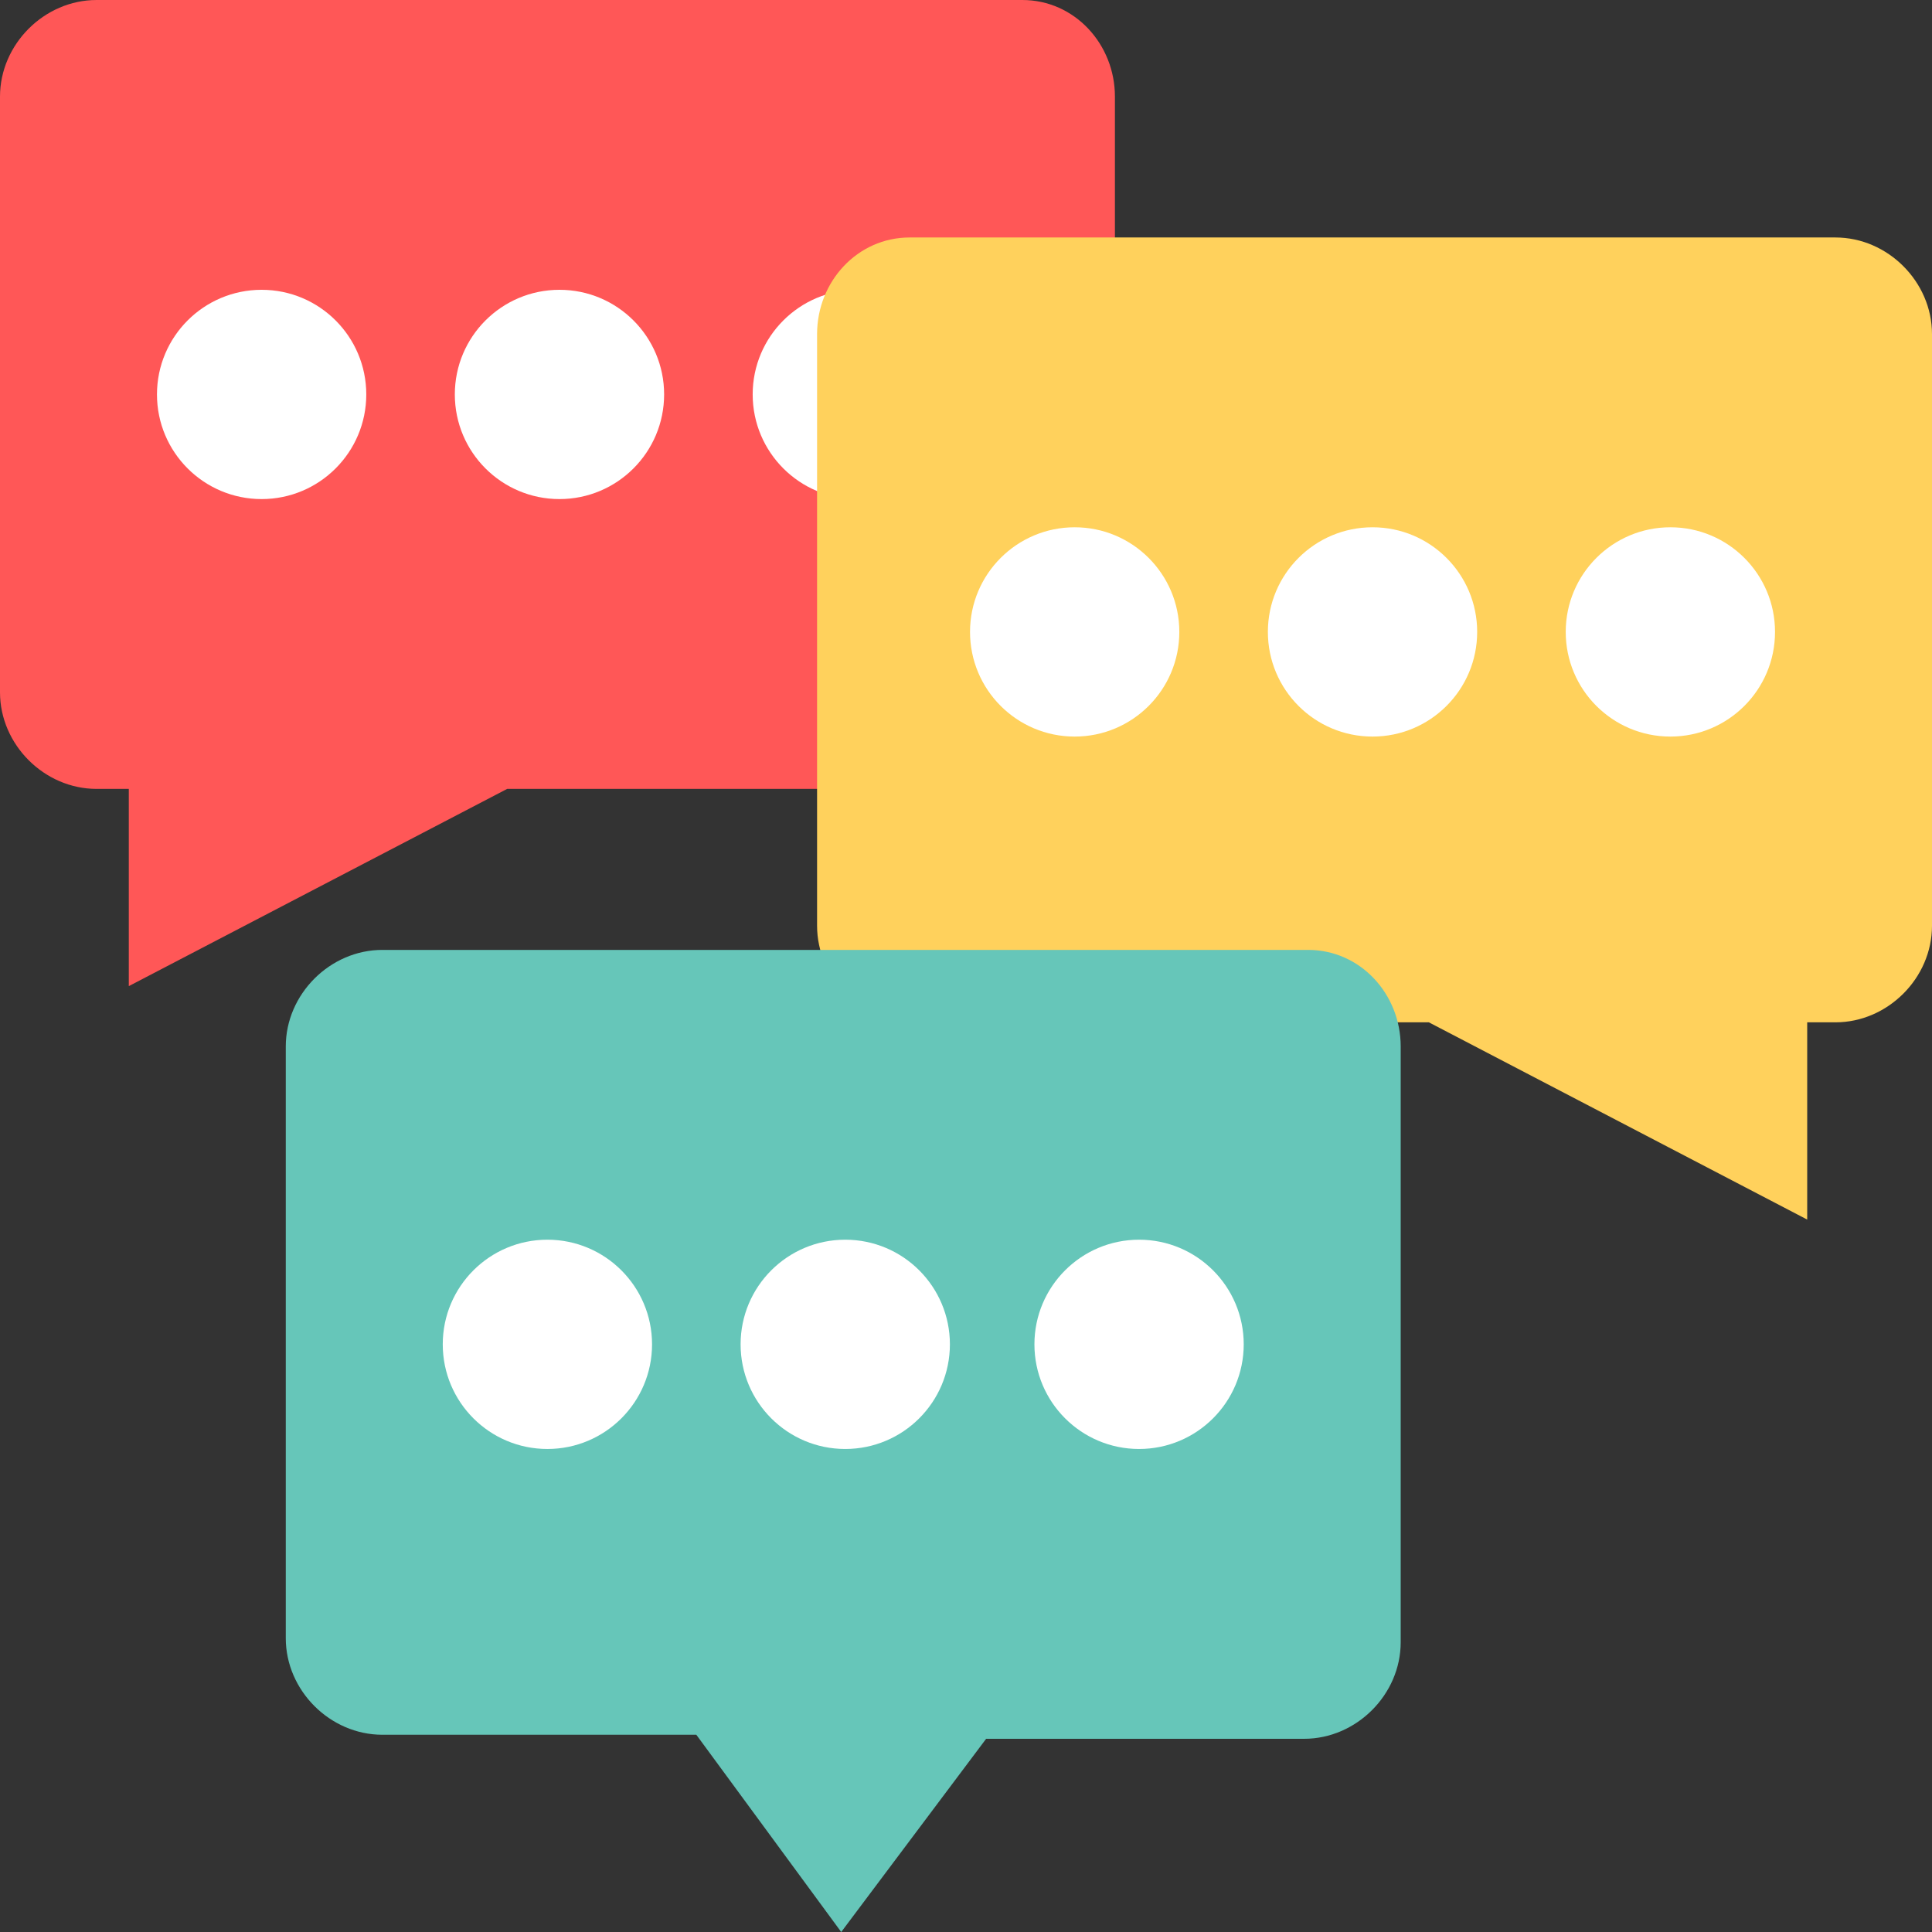 <svg xmlns="http://www.w3.org/2000/svg" xmlns:xlink="http://www.w3.org/1999/xlink" width="500" zoomAndPan="magnify" viewBox="0 0 375 375" height="500" preserveAspectRatio="xMidYMid meet" version="1.0"><rect x="0" y="0" width="375" height="375" fill="#333333" stroke="none"/><path fill="#ff5757" d="M 216.406 18.75 L 216.406 134.375 C 216.406 144.531 207.812 153.125 197.656 153.125 L 98.438 153.125 L 25 191.406 L 25 153.125 L 18.75 153.125 C 8.594 153.125 0 144.531 0 134.375 L 0 18.75 C 0 8.594 8.594 0 18.75 0 L 198.438 0 C 208.594 0 216.406 8.594 216.406 18.75 Z M 216.406 18.75 " fill-opacity="1" fill-rule="nonzero"/><path fill="#ffffff" d="M 71.094 76.559 C 71.094 87.777 62 96.871 50.781 96.871 C 39.562 96.871 30.469 87.777 30.469 76.559 C 30.469 65.344 39.562 56.25 50.781 56.25 C 62 56.25 71.094 65.344 71.094 76.559 Z M 71.094 76.559 " fill-opacity="1" fill-rule="nonzero"/><path fill="#ffffff" d="M 128.906 76.559 C 128.906 87.777 119.812 96.871 108.594 96.871 C 97.375 96.871 88.281 87.777 88.281 76.559 C 88.281 65.344 97.375 56.25 108.594 56.25 C 119.812 56.25 128.906 65.344 128.906 76.559 Z M 128.906 76.559 " fill-opacity="1" fill-rule="nonzero"/><path fill="#ffffff" d="M 186.719 76.559 C 186.719 87.777 177.621 96.871 166.406 96.871 C 155.188 96.871 146.094 87.777 146.094 76.559 C 146.094 65.344 155.188 56.25 166.406 56.25 C 177.621 56.25 186.719 65.344 186.719 76.559 Z M 186.719 76.559 " fill-opacity="1" fill-rule="nonzero"/><path fill="#ffd15c" d="M 158.594 64.844 L 158.594 179.684 C 158.594 189.84 167.188 198.434 177.344 198.434 L 277.344 198.434 L 350.777 236.719 L 350.777 198.434 L 356.25 198.434 C 366.406 198.434 375 189.84 375 179.684 L 375 64.844 C 375 54.688 366.406 46.094 356.25 46.094 L 176.562 46.094 C 166.406 46.094 158.594 54.688 158.594 64.844 Z M 158.594 64.844 " fill-opacity="1" fill-rule="nonzero"/><path fill="#ffffff" d="M 344.531 122.652 C 344.531 133.875 335.438 142.969 324.219 142.969 C 313 142.969 303.906 133.875 303.906 122.652 C 303.906 111.434 313 102.344 324.219 102.344 C 335.438 102.344 344.531 111.434 344.531 122.652 Z M 344.531 122.652 " fill-opacity="1" fill-rule="nonzero"/><path fill="#ffffff" d="M 286.719 122.652 C 286.719 133.875 277.621 142.969 266.406 142.969 C 255.188 142.969 246.094 133.875 246.094 122.652 C 246.094 111.434 255.188 102.344 266.406 102.344 C 277.621 102.344 286.719 111.434 286.719 122.652 Z M 286.719 122.652 " fill-opacity="1" fill-rule="nonzero"/><path fill="#ffffff" d="M 228.906 122.652 C 228.906 133.875 219.812 142.969 208.594 142.969 C 197.375 142.969 188.281 133.875 188.281 122.652 C 188.281 111.434 197.375 102.344 208.594 102.344 C 219.812 102.344 228.906 111.434 228.906 122.652 Z M 228.906 122.652 " fill-opacity="1" fill-rule="nonzero"/><path fill="#66c6b9" d="M 271.875 203.125 L 271.875 318.75 C 271.875 328.906 263.281 337.5 253.125 337.5 L 191.406 337.5 L 163.281 375 L 135.156 336.715 L 74.219 336.715 C 64.062 336.715 55.469 328.121 55.469 317.969 L 55.469 203.125 C 55.469 192.969 64.062 184.375 74.219 184.375 L 253.906 184.375 C 264.062 184.375 271.875 192.969 271.875 203.125 Z M 271.875 203.125 " fill-opacity="1" fill-rule="nonzero"/><path fill="#ffffff" d="M 241.406 260.934 C 241.406 272.152 232.312 281.246 221.094 281.246 C 209.879 281.246 200.781 272.152 200.781 260.934 C 200.781 249.719 209.879 240.625 221.094 240.625 C 232.312 240.625 241.406 249.719 241.406 260.934 Z M 241.406 260.934 " fill-opacity="1" fill-rule="nonzero"/><path fill="#ffffff" d="M 184.375 260.934 C 184.375 272.152 175.281 281.246 164.062 281.246 C 152.844 281.246 143.75 272.152 143.75 260.934 C 143.75 249.719 152.844 240.625 164.062 240.625 C 175.281 240.625 184.375 249.719 184.375 260.934 Z M 184.375 260.934 " fill-opacity="1" fill-rule="nonzero"/><path fill="#ffffff" d="M 126.562 260.934 C 126.562 272.152 117.469 281.246 106.25 281.246 C 95.031 281.246 85.938 272.152 85.938 260.934 C 85.938 249.719 95.031 240.625 106.25 240.625 C 117.469 240.625 126.562 249.719 126.562 260.934 Z M 126.562 260.934 " fill-opacity="1" fill-rule="nonzero"/></svg>